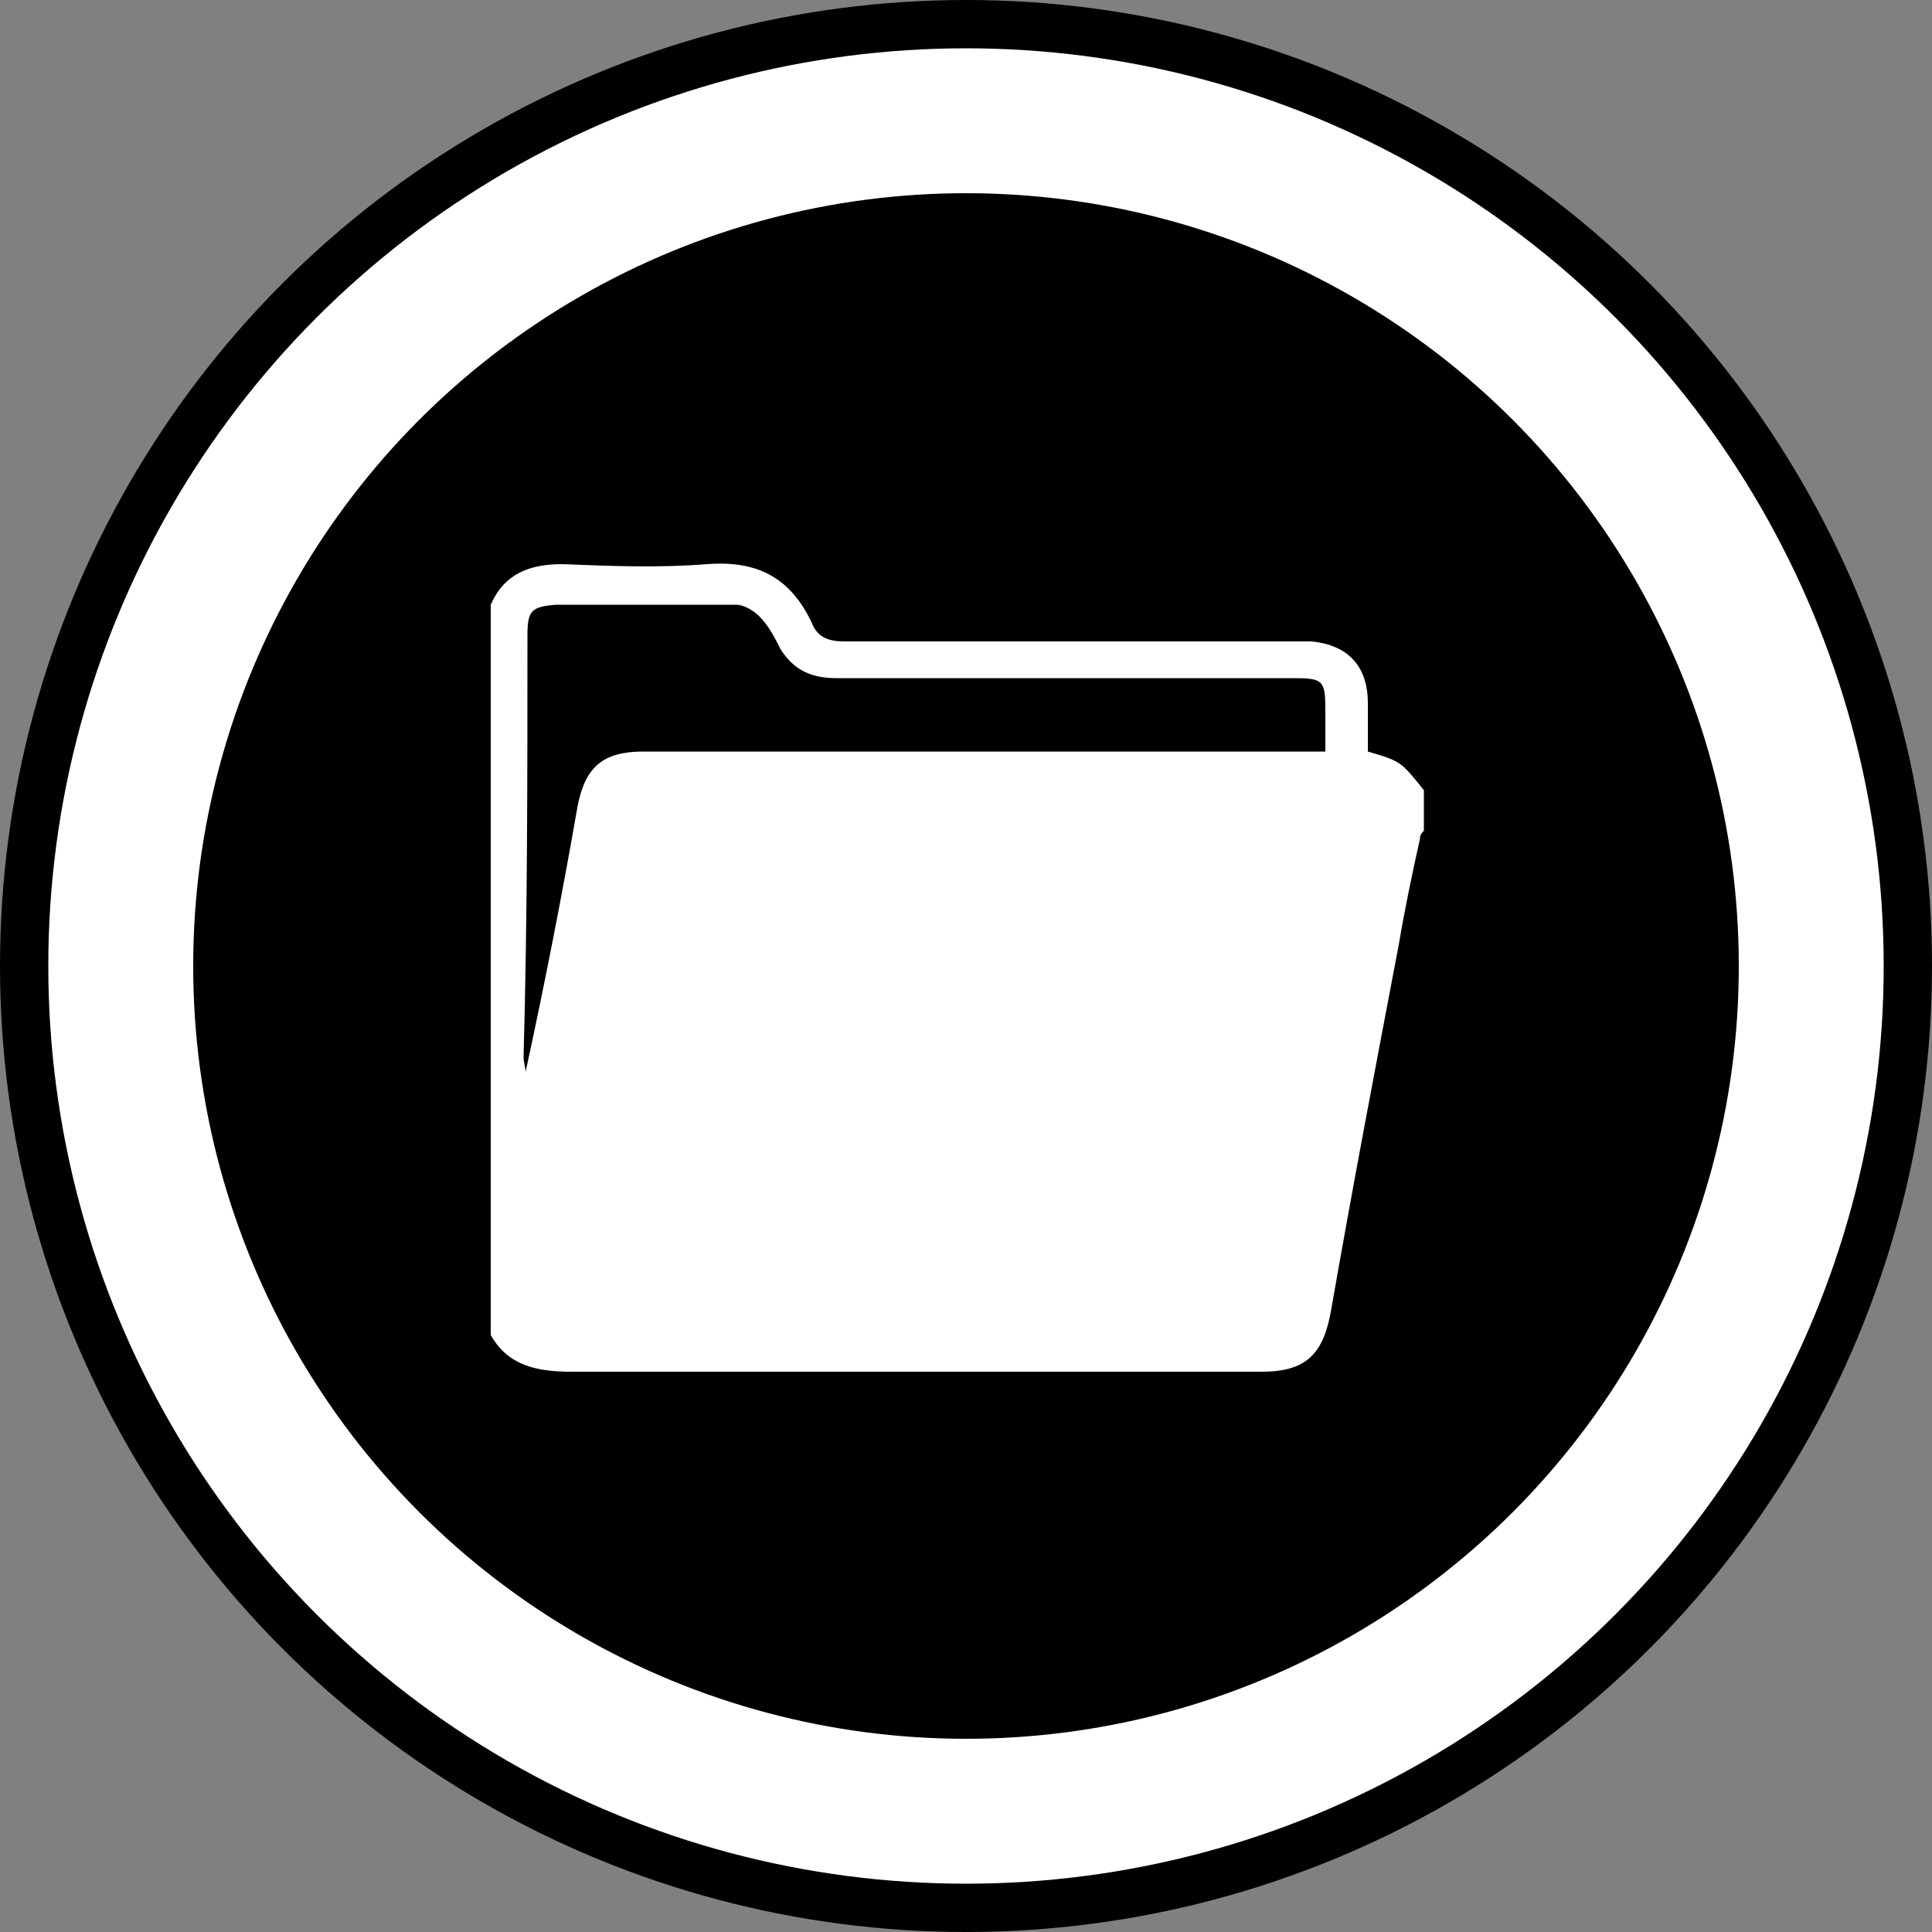 <?xml version="1.0" encoding="utf-8"?>
<!-- Generator: Adobe Illustrator 21.1.0, SVG Export Plug-In . SVG Version: 6.00 Build 0)  -->
<svg version="1.1" id="folder_icon" class="mainIcon" xmlns="http://www.w3.org/2000/svg" xmlns:xlink="http://www.w3.org/1999/xlink" x="0px" y="0px"
	 viewBox="0 0 100 100" style="enable-background:new 0 0 100 100;" xml:space="preserve">
<rect x="0" y="0" width="100" height="100" fill="#808080" stroke="none"/>
<style type="text/css">
	.st0{fill:#FFFFFF;}

	#background_1_ {
		display: block;
	}

	@media screen and (max-width: 200px) {

		#background_1_ {
			display: none;
		}

	}
</style>
<g id="background_1_">
	<circle id="border-black" cx="50" cy="50" r="50"/>
	<circle id="border-white" class="st0" cx="50" cy="50" r="47.5"/>
</g>
<g id="icon">
	<circle id="background" cx="50" cy="50" r="40"/>
	<path id="file_icon" class="st0" d="M70.8,38.9c0-0.8,0-1.6,0-2.5c0-1.9-1-3-2.9-3.2c-0.4,0-0.8,0-1.1,0c-7.7,0-15.4,0-23.1,0
		c-0.8,0-1.4-0.2-1.7-1c-1.1-2.3-2.8-3.2-5.4-3c-2.5,0.2-5,0.1-7.5,0c-1.7,0-3,0.5-3.7,2.1c0,12.6,0,25.2,0,37.8
		c0.9,1.6,2.4,1.9,4.2,1.9c11.9,0,23.8,0,35.7,0c2.3,0,3.2-0.9,3.6-3.2c1.1-6.3,2.3-12.6,3.5-18.9c0.3-1.8,0.7-3.7,1.1-5.5
		c0-0.1,0-0.2,0.2-0.4c0-0.7,0-1.4,0-2.1C72.5,39.4,72.5,39.4,70.8,38.9z M27.3,32.9c0-1.3,0.2-1.5,1.5-1.6c3.1,0,6.2,0,9.3,0
		c0.4,0,0.9,0.3,1.2,0.6c0.5,0.5,0.8,1.1,1.1,1.7c0.7,1.1,1.6,1.5,2.9,1.5c7.9,0,15.8,0,23.6,0c1.6,0,1.7,0.1,1.7,1.7
		c0,0.7,0,1.4,0,2.1c-0.6,0-1,0-1.4,0c-11.3,0-22.6,0-33.9,0c-2.1,0-3,0.8-3.4,2.8c-0.8,4.6-1.7,9.2-2.7,13.8c0-0.3-0.1-0.5-0.1-0.8
		C27.3,47.5,27.3,40.2,27.3,32.9z"/>
</g>
</svg>
